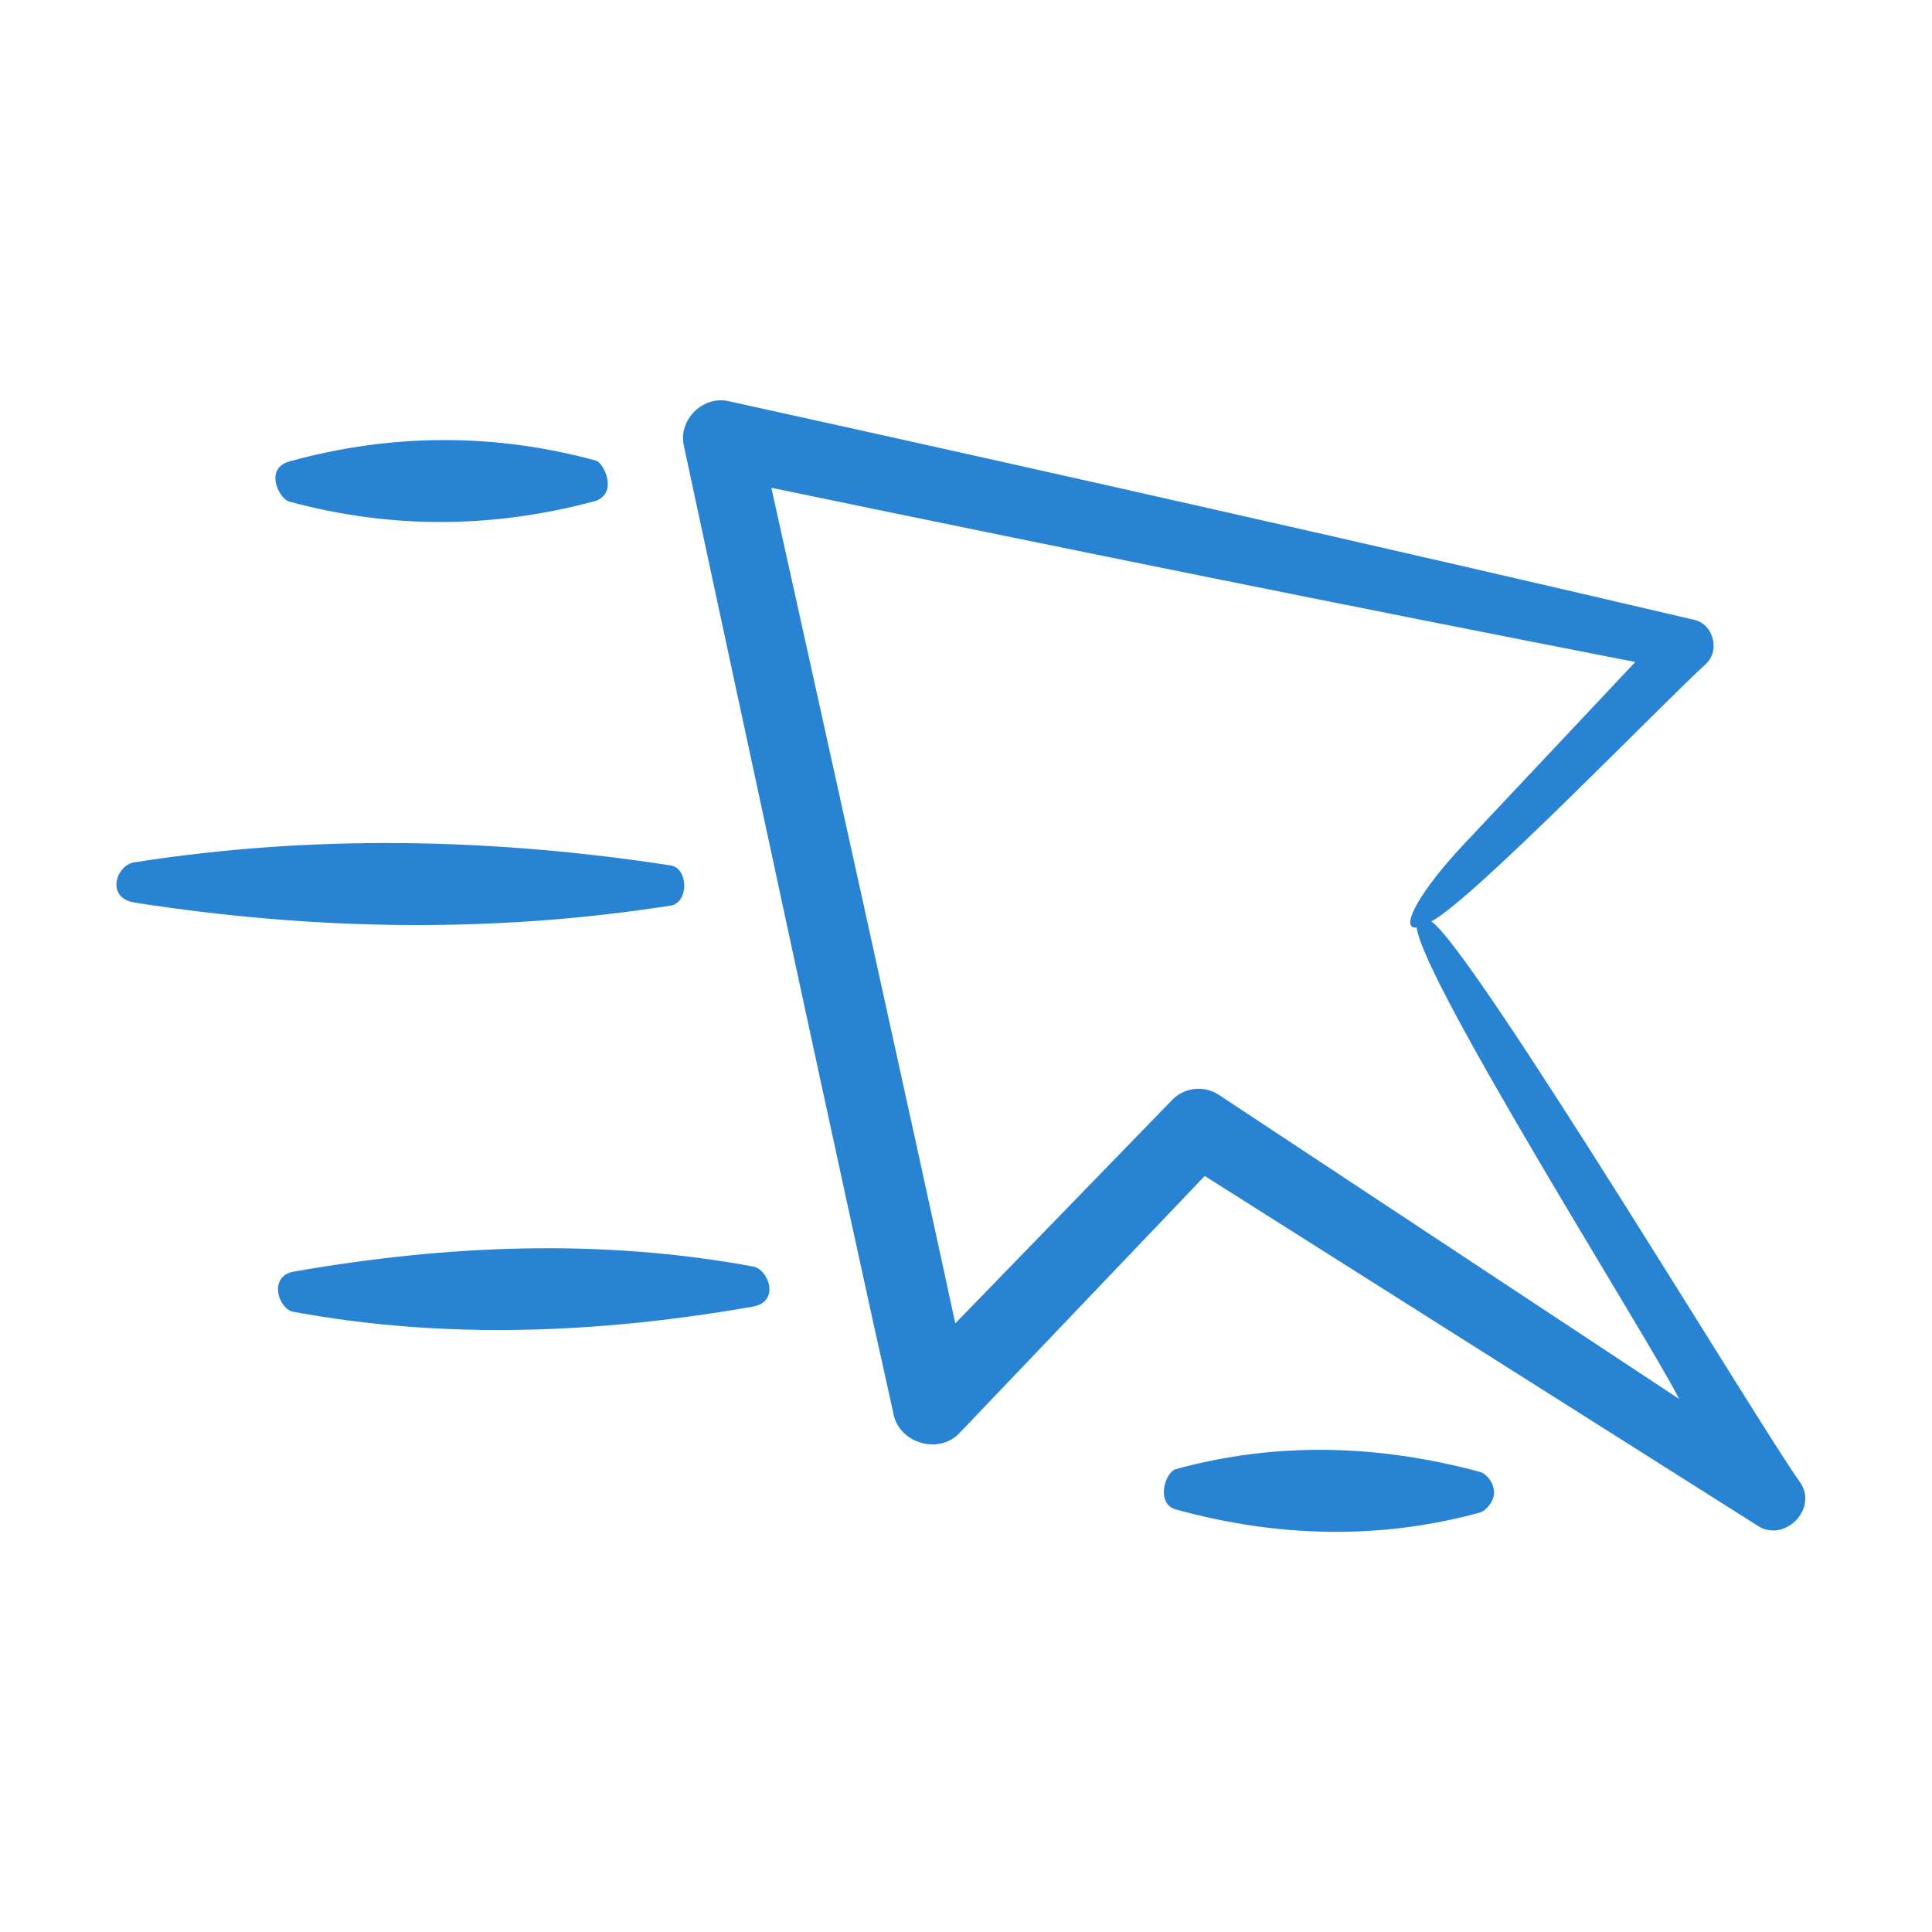 <svg width="76" height="76" viewBox="0 0 76 76" fill="none" xmlns="http://www.w3.org/2000/svg">
<path d="M70.814 58.314C69.342 56.302 57.961 37.359 56.305 36.247C57.969 35.372 65.474 27.591 67.103 26.122C67.691 25.579 67.388 24.5 66.581 24.367C53.966 21.415 41.331 18.569 28.682 15.786C27.653 15.537 26.655 16.525 26.907 17.561C28.625 25.566 33.41 47.88 35.134 55.554C35.313 56.763 36.944 57.263 37.767 56.348L47.391 46.26C49.261 47.443 69.127 60.008 69.127 60.008C70.167 60.718 71.538 59.372 70.814 58.314ZM47.945 43.068C47.37 42.687 46.582 42.764 46.092 43.287L37.579 52.058C35.737 43.529 32.184 27.493 30.343 19.188C41.657 21.535 52.985 23.829 64.328 26.041C62.09 28.419 57.765 33.019 57.765 33.019C55.776 35.098 55.037 36.573 55.73 36.488C55.985 38.64 64.921 52.761 66.055 55.033C60.395 51.294 47.945 43.068 47.945 43.068ZM29.61 51.401C23.599 52.448 17.57 52.712 11.557 51.606C10.952 51.519 10.534 50.201 11.555 50.022C17.565 48.974 23.595 48.711 29.608 49.818C30.221 49.905 30.718 51.21 29.61 51.401ZM5.291 35.505C4.151 35.327 4.558 34.027 5.291 33.921C12.313 32.822 19.356 32.965 26.373 34.042C27.086 34.137 27.107 35.519 26.373 35.625C19.351 36.725 12.307 36.597 5.291 35.505ZM58.77 58.762C58.746 59.122 58.406 59.443 58.248 59.492C54.258 60.588 50.23 60.475 46.252 59.377C45.457 59.157 45.823 57.91 46.254 57.793C50.244 56.696 54.267 56.831 58.249 57.909C58.45 57.972 58.799 58.325 58.77 58.762ZM11.39 18.15C15.39 17.046 19.437 17.027 23.443 18.118C23.645 18.181 23.937 18.672 23.907 19.109C23.883 19.469 23.601 19.651 23.443 19.701C19.439 20.788 15.396 20.824 11.39 19.733C10.998 19.659 10.361 18.433 11.39 18.15Z" fill="#2983D3"/>
</svg>
